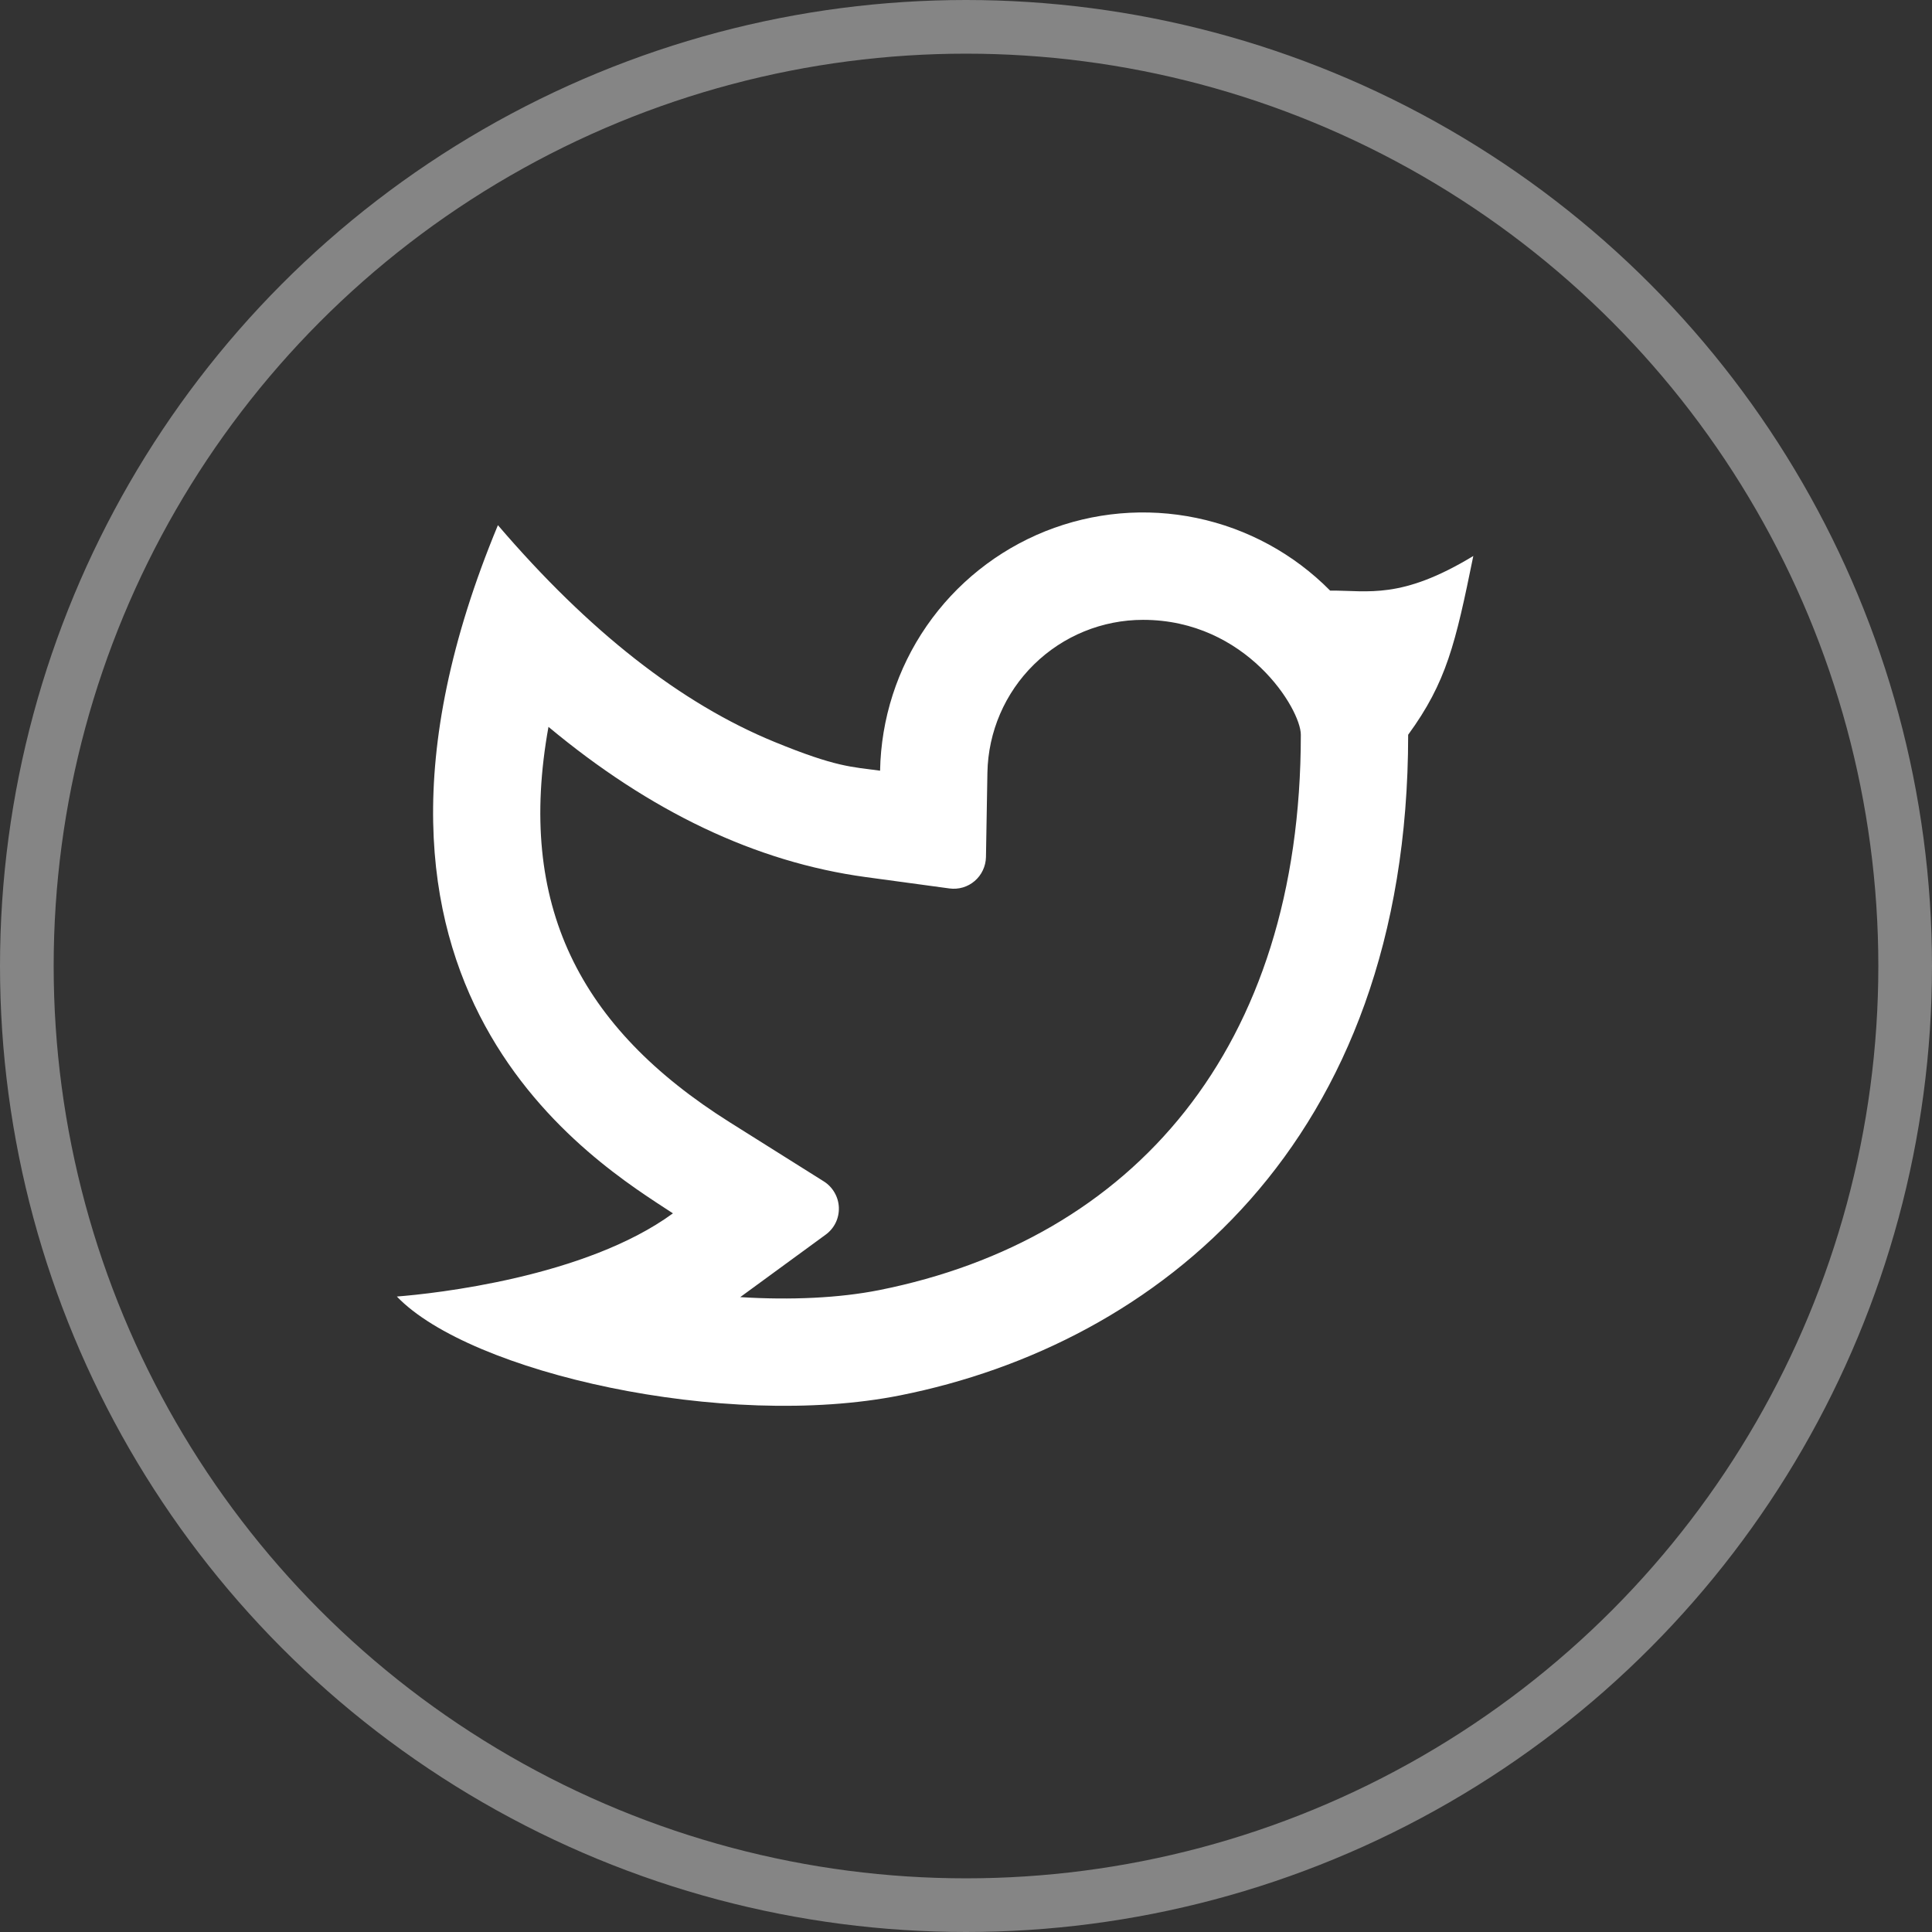 <svg width="36" height="36" viewBox="0 0 36 36" fill="none" xmlns="http://www.w3.org/2000/svg">
<rect x="0" y="0" width="36" height="36" fill="#333333" stroke="none"/>
<path d="M21.299 11.55C20.54 11.55 19.81 11.848 19.267 12.381C18.725 12.913 18.413 13.637 18.399 14.397L18.372 15.972C18.37 16.057 18.35 16.14 18.314 16.216C18.278 16.293 18.226 16.361 18.162 16.416C18.098 16.471 18.023 16.512 17.942 16.536C17.861 16.56 17.775 16.566 17.692 16.555L16.131 16.343C14.076 16.063 12.108 15.117 10.22 13.544C9.623 16.854 10.79 19.147 13.604 20.916L15.351 22.014C15.434 22.066 15.502 22.138 15.551 22.223C15.6 22.308 15.628 22.404 15.631 22.502C15.634 22.6 15.614 22.697 15.571 22.785C15.528 22.873 15.464 22.949 15.384 23.007L13.793 24.17C14.739 24.229 15.639 24.187 16.384 24.039C21.102 23.097 24.239 19.547 24.239 13.691C24.239 13.213 23.227 11.55 21.299 11.55ZM16.399 14.36C16.417 13.396 16.718 12.459 17.266 11.665C17.814 10.872 18.583 10.258 19.478 9.899C20.374 9.541 21.354 9.455 22.298 9.652C23.242 9.849 24.107 10.319 24.785 11.005C25.495 11 26.101 11.18 27.453 10.36C27.119 12 26.953 12.712 26.239 13.691C26.239 21.333 21.543 25.049 16.776 26C13.508 26.652 8.757 25.581 7.395 24.159C8.089 24.105 10.909 23.802 12.539 22.609C11.159 21.7 5.671 18.47 9.278 9.786C10.97 11.763 12.688 13.109 14.428 13.823C15.585 14.298 15.87 14.288 16.401 14.361L16.399 14.36Z" fill="white"/>
<circle opacity="0.4" cx="18" cy="18" r="17.5" stroke="white"/>
</svg>
